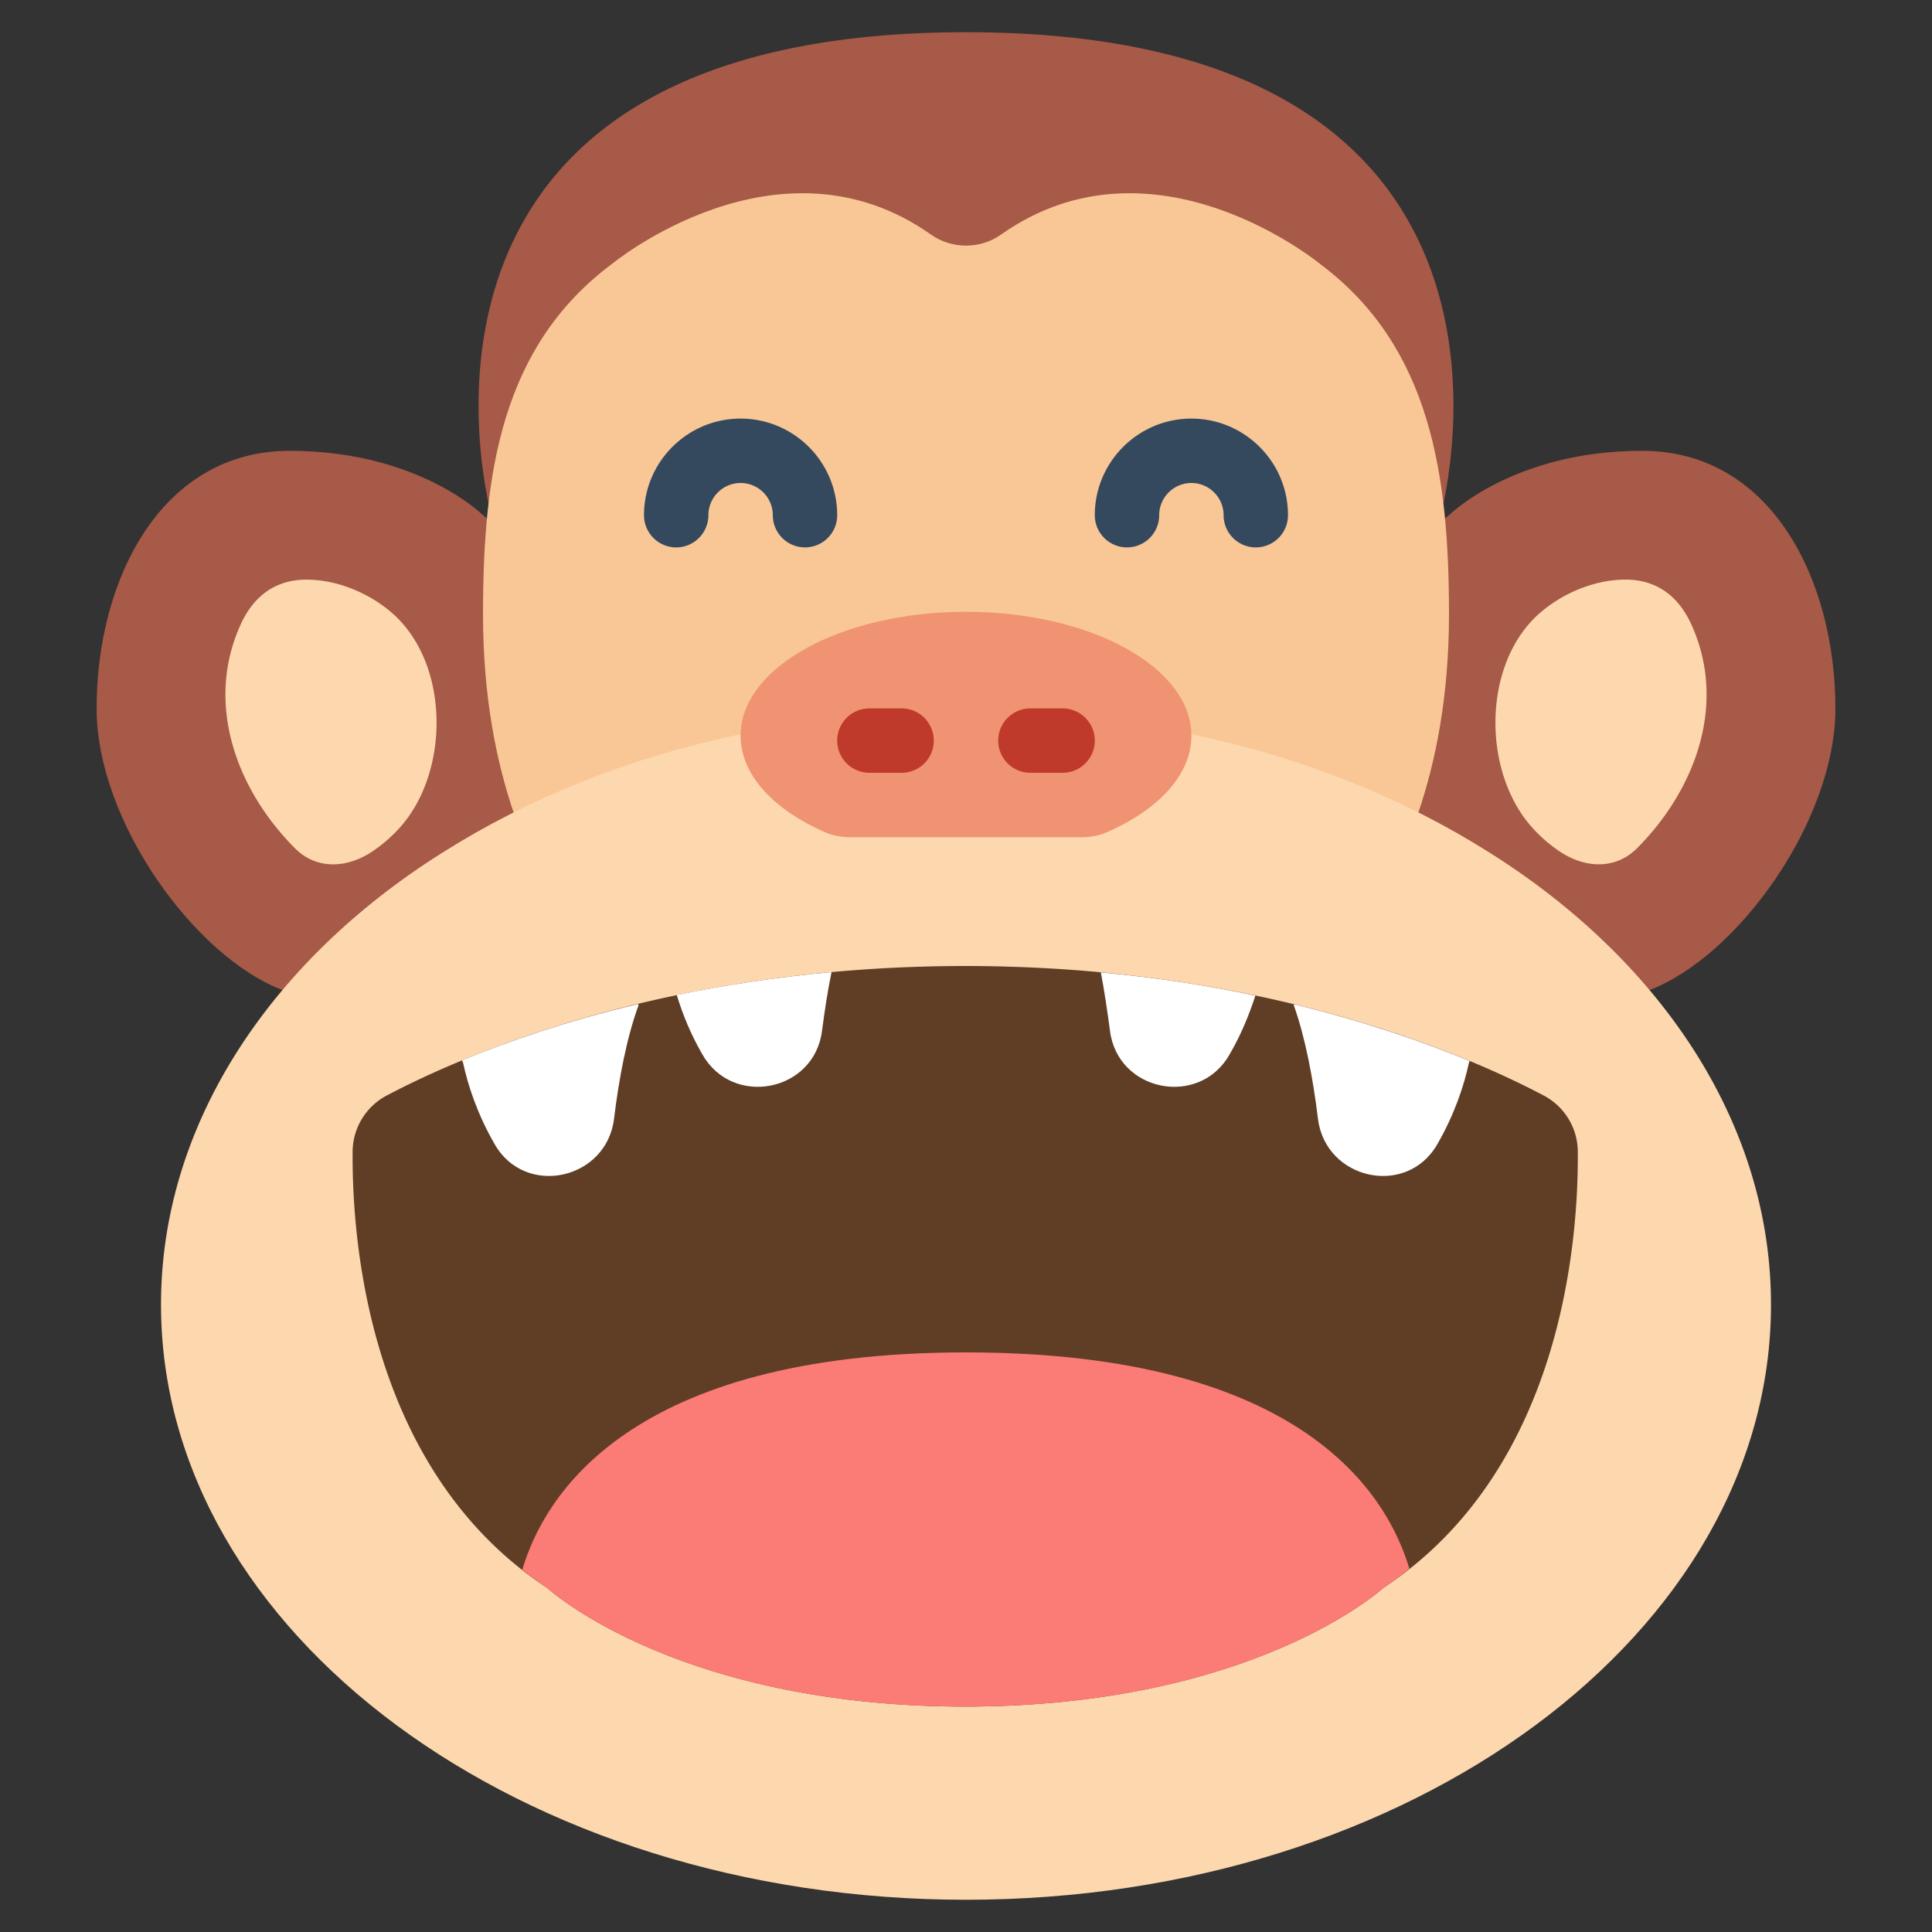 <svg viewBox="0 0 60 60" xmlns="http://www.w3.org/2000/svg"><rect x="0" y="0" width="60" height="60" fill="#333333" stroke="none"/><g><path d="M44.82 15.67C45.32 13.36 47.22 1 30 1S14.68 13.36 15.18 15.67z" fill="#a65a47"></path><path d="M51.22 30.75C53.98 29.7 57 25.48 57 22c0-4-2-8-6-8s-6 2-6 2L30 28 15 16s-2-2-6-2-6 4-6 8c0 3.48 3.02 7.7 5.78 8.75z" fill="#a65a47"></path><path d="M15.95 25.23c-.52-1.53-.95-3.56-.95-6.15 0-4.38.57-8.32 4-10.88 0 0 5.17-4.27 9.92-.91.64.45 1.52.45 2.16 0C35.83 3.93 41 8.2 41 8.2c3.44 2.57 4 6.57 4 10.88 0 2.59-.43 4.62-.95 6.15z" fill="#f9c795"></path><path d="M23.001 22.802c-3.451.715-6.589 1.988-9.251 3.671-2.739 1.72-4.955 3.884-6.477 6.332C5.818 35.151 5 37.759 5 40.515c0 10.204 11.193 18.484 25 18.484s25-8.28 25-18.484c0-2.756-.818-5.364-2.273-7.71-1.523-2.449-3.739-4.612-6.477-6.332-2.662-1.683-5.8-2.956-9.251-3.671H23z" fill="#fdd7ad"></path><path d="M29.951 53c9 0 13-3.68 13-3.68 5.555-3.65 6.072-10.777 6.049-13.564a1.984 1.984 0 0 0-1.071-1.74C45.58 32.777 39.275 30 29.951 30H30c-9.323 0-15.629 2.777-17.978 4.016a1.985 1.985 0 0 0-1.071 1.74c-.023 2.787.494 9.913 6.049 13.564 0 0 4 3.68 13 3.68" fill="#603e26"></path><path d="M25 17c-.552 0-1-.448-1-1s-.449-1-1-1-1 .449-1 1-.448 1-1 1-1-.448-1-1c0-1.654 1.346-3 3-3s3 1.346 3 3a1 1 0 0 1-1 1zM39 17c-.552 0-1-.448-1-1s-.449-1-1-1-1 .449-1 1-.448 1-1 1-1-.448-1-1c0-1.654 1.346-3 3-3s3 1.346 3 3a1 1 0 0 1-1 1z" fill="#35495e"></path><path d="M13.558 22.467c-.005 1.191-.388 2.383-1.12 3.211-.258.291-.553.55-.876.766-.763.511-1.717.588-2.404-.102-1.815-1.822-2.803-4.489-1.684-6.949.403-.886 1.091-1.405 2.081-1.392.918.011 1.869.404 2.569.991.975.817 1.44 2.146 1.434 3.476zM47.876 18.991c.7-.587 1.651-.98 2.569-.991.991-.012 1.678.506 2.081 1.392 1.119 2.461.131 5.127-1.684 6.949-.687.69-1.641.613-2.404.102a4.567 4.567 0 0 1-.876-.766c-.732-.828-1.115-2.02-1.12-3.211-.006-1.33.459-2.659 1.434-3.476z" fill="#fdd7ad"></path><path d="M33.597 26c.266 0 .535-.047.779-.154 1.605-.703 2.624-1.785 2.624-3C37 20.721 33.87 19 30 19s-7 1.721-7 3.846c0 1.215 1.019 2.298 2.624 3 .244.107.513.154.779.154h7.193z" fill="#f09372"></path><path d="M28 24h-1a1 1 0 0 1 0-2h1a1 1 0 0 1 0 2zM33 24h-1a1 1 0 0 1 0-2h1a1 1 0 0 1 0 2z" fill="#c03a2b"></path><path d="M43.77 48.72c-.26.21-.53.41-.82.6 0 0-3.98 3.67-12.95 3.68h-.05C20.98 52.99 17 49.32 17 49.32c-.27-.18-.53-.37-.78-.57C16.88 46.5 19.5 42 30 42s13.1 4.46 13.77 6.72z" fill="#fb7b76"></path><g fill="#fff"><path d="M19.83 31.22c-.37 1.01-.61 2.29-.76 3.52-.23 1.9-2.76 2.46-3.71.79-.54-.94-.83-1.83-.98-2.53l-.03-.07c1.41-.58 3.24-1.22 5.47-1.75zM25.82 30.19v.02c-.12.58-.21 1.19-.29 1.79-.23 1.91-2.78 2.41-3.72.74-.37-.64-.61-1.25-.78-1.8l-.01-.04c1.46-.3 3.06-.55 4.8-.71zM45.64 32.95l-.02.05c-.15.7-.44 1.59-.98 2.53-.95 1.67-3.48 1.11-3.71-.79-.15-1.23-.39-2.51-.75-3.52l.01-.03c2.22.54 4.05 1.18 5.45 1.76zM38.98 30.92v.02c-.18.55-.42 1.16-.79 1.8-.94 1.67-3.49 1.17-3.72-.74-.08-.6-.17-1.21-.28-1.79v-.01c1.74.16 3.34.41 4.79.72z" fill="#ffffff"></path></g></g></svg>